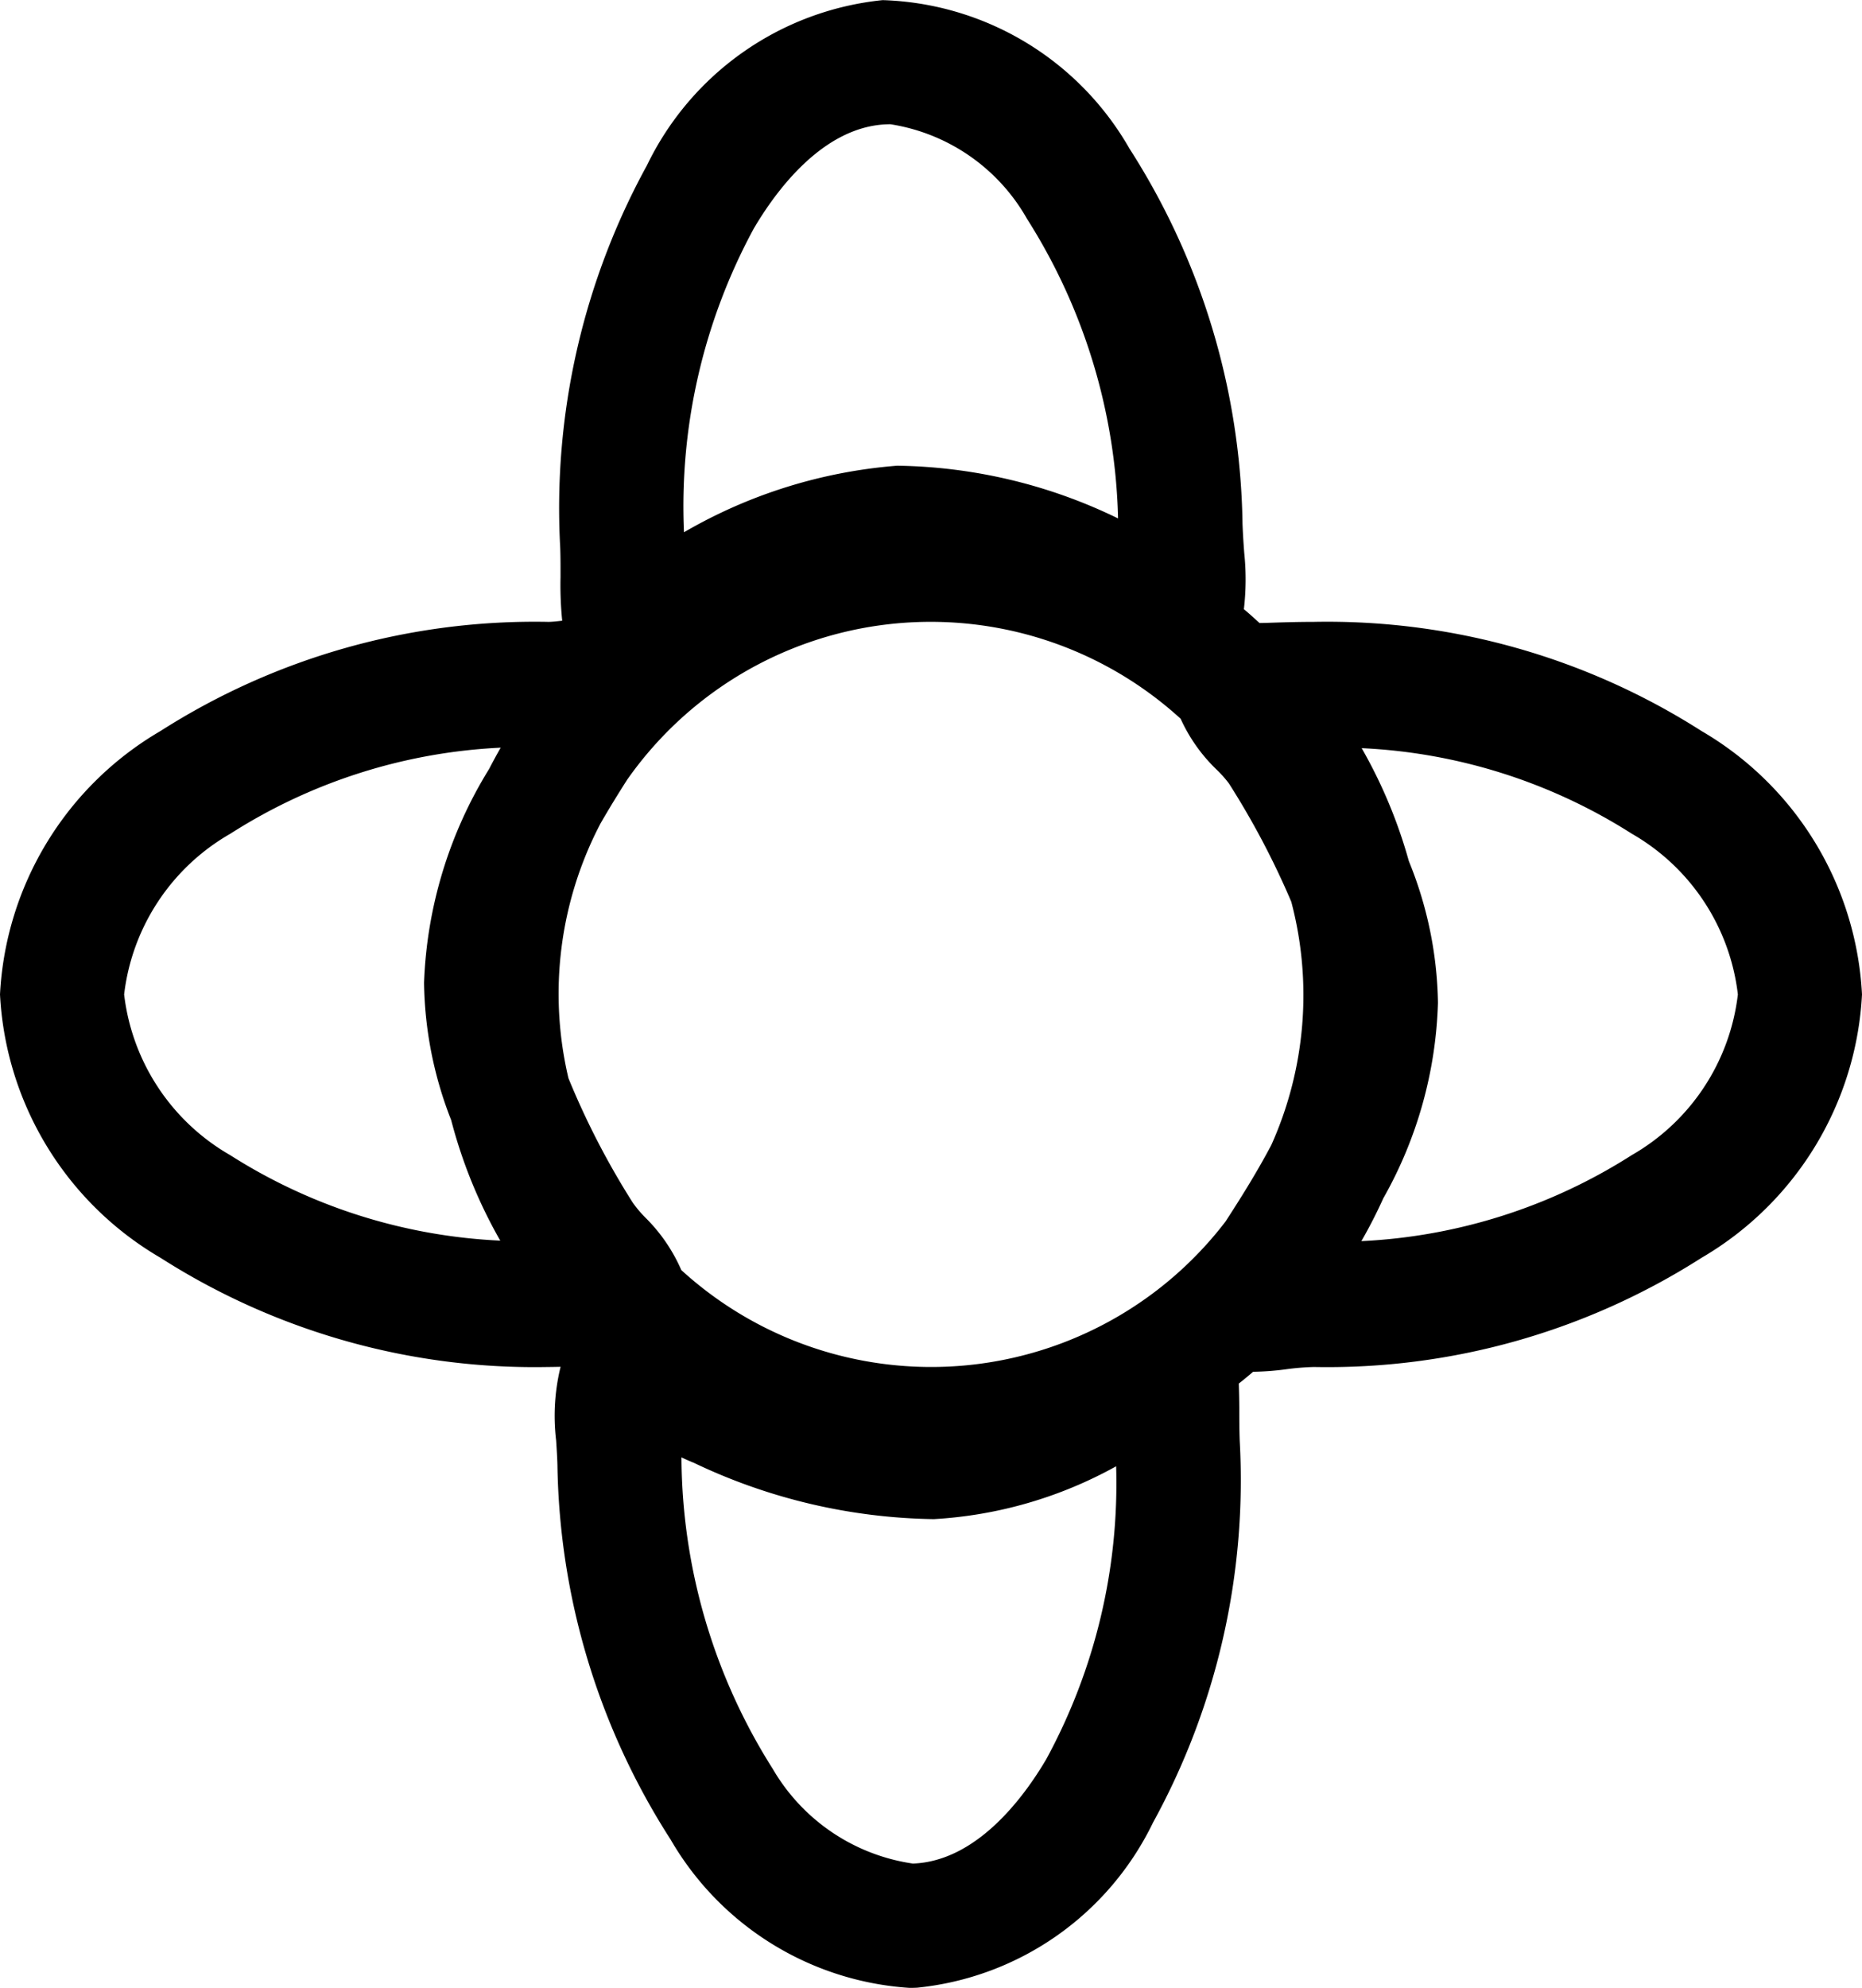 <svg xmlns="http://www.w3.org/2000/svg" id="e14f6ed8-c734-4496-b5b8-d25c6af0b0c8" data-name="Layer 1" width="30" height="32.013" viewBox="0 0 30 32.013"><path d="M28.413,13.757A11.203,11.203,0,0,0,22.168,12c-.288,0-.537.009-.756.016-.044.002-.077.001-.118.003-.084-.075-.166-.152-.253-.223a4.106,4.106,0,0,0,.006-.904c-.011-.145-.022-.304-.028-.473a11.486,11.486,0,0,0-1.822-6.042,4.75,4.75,0,0,0-3.976-2.39,4.75,4.75,0,0,0-3.798,2.662,11.48,11.48,0,0,0-1.397,6.154c.006.17.005.331.005.478a5.772,5.772,0,0,0,.027.701C9.981,11.989,9.909,12,9.832,12a11.203,11.203,0,0,0-6.245,1.757A5.224,5.224,0,0,0,1,18a5.223,5.223,0,0,0,2.587,4.242A11.196,11.196,0,0,0,9.832,24c.072,0,.133-.002.2-.003A3.315,3.315,0,0,0,9.96,25.182c.008.124.017.255.021.392a11.463,11.463,0,0,0,1.823,6.035,4.81,4.81,0,0,0,3.85,2.39c.041,0,.083-.001.124-.003h0a4.753,4.753,0,0,0,3.799-2.659,11.46,11.46,0,0,0,1.397-6.147c-.007-.195-.007-.375-.007-.537-.001-.142-.004-.263-.008-.386.079-.062.156-.126.232-.191l.008.001a4.536,4.536,0,0,0,.506-.038A4.059,4.059,0,0,1,22.168,24a11.204,11.204,0,0,0,6.246-1.758A5.226,5.226,0,0,0,31,18,5.224,5.224,0,0,0,28.413,13.757Zm-7.643,7.862-.026.04a5.972,5.972,0,0,1-8.767.78,2.708,2.708,0,0,0-.561-.827,1.892,1.892,0,0,1-.222-.26A12.772,12.772,0,0,1,10.159,19.35a5.909,5.909,0,0,1,.515-4.101c.139-.242.284-.477.43-.706a5.975,5.975,0,0,1,8.918-.983,2.657,2.657,0,0,0,.57.81,1.924,1.924,0,0,1,.208.232,13.049,13.049,0,0,1,1.005,1.906,5.891,5.891,0,0,1-.321,3.915C21.264,20.84,21.015,21.241,20.77,21.619ZM13.145,5.665c.36-.611,1.118-1.643,2.146-1.678.018-.001.037-.001.055-.001a3.073,3.073,0,0,1,2.202,1.525,9.403,9.403,0,0,1,1.466,4.823,8.375,8.375,0,0,0-3.559-.849A8.088,8.088,0,0,0,12.02,10.557,9.389,9.389,0,0,1,13.145,5.665ZM3,18a3.447,3.447,0,0,1,1.711-2.588,8.865,8.865,0,0,1,4.356-1.386c-.065.113-.127.228-.187.344A7.021,7.021,0,0,0,7.832,17.813a6.25,6.25,0,0,0,.437,2.21,7.94,7.94,0,0,0,.791,1.942,8.863,8.863,0,0,1-4.35-1.376A3.448,3.448,0,0,1,3,18ZM17.855,30.32c-.36.61-1.118,1.64-2.147,1.677a3.133,3.133,0,0,1-2.257-1.524,9.449,9.449,0,0,1-1.471-4.97l-.002-.048c.068.032.136.062.203.089a9.269,9.269,0,0,0,3.865.906,6.862,6.862,0,0,0,2.937-.851A9.293,9.293,0,0,1,17.855,30.32ZM27.29,20.588a8.876,8.876,0,0,1-4.356,1.385q.193-.335.353-.689a6.789,6.789,0,0,0,.881-3.149,6.271,6.271,0,0,0-.469-2.282,7.943,7.943,0,0,0-.76-1.819,8.864,8.864,0,0,1,4.351,1.377A3.446,3.446,0,0,1,29,18,3.446,3.446,0,0,1,27.29,20.588Z" transform="translate(-1 -1.985)"></path></svg>
